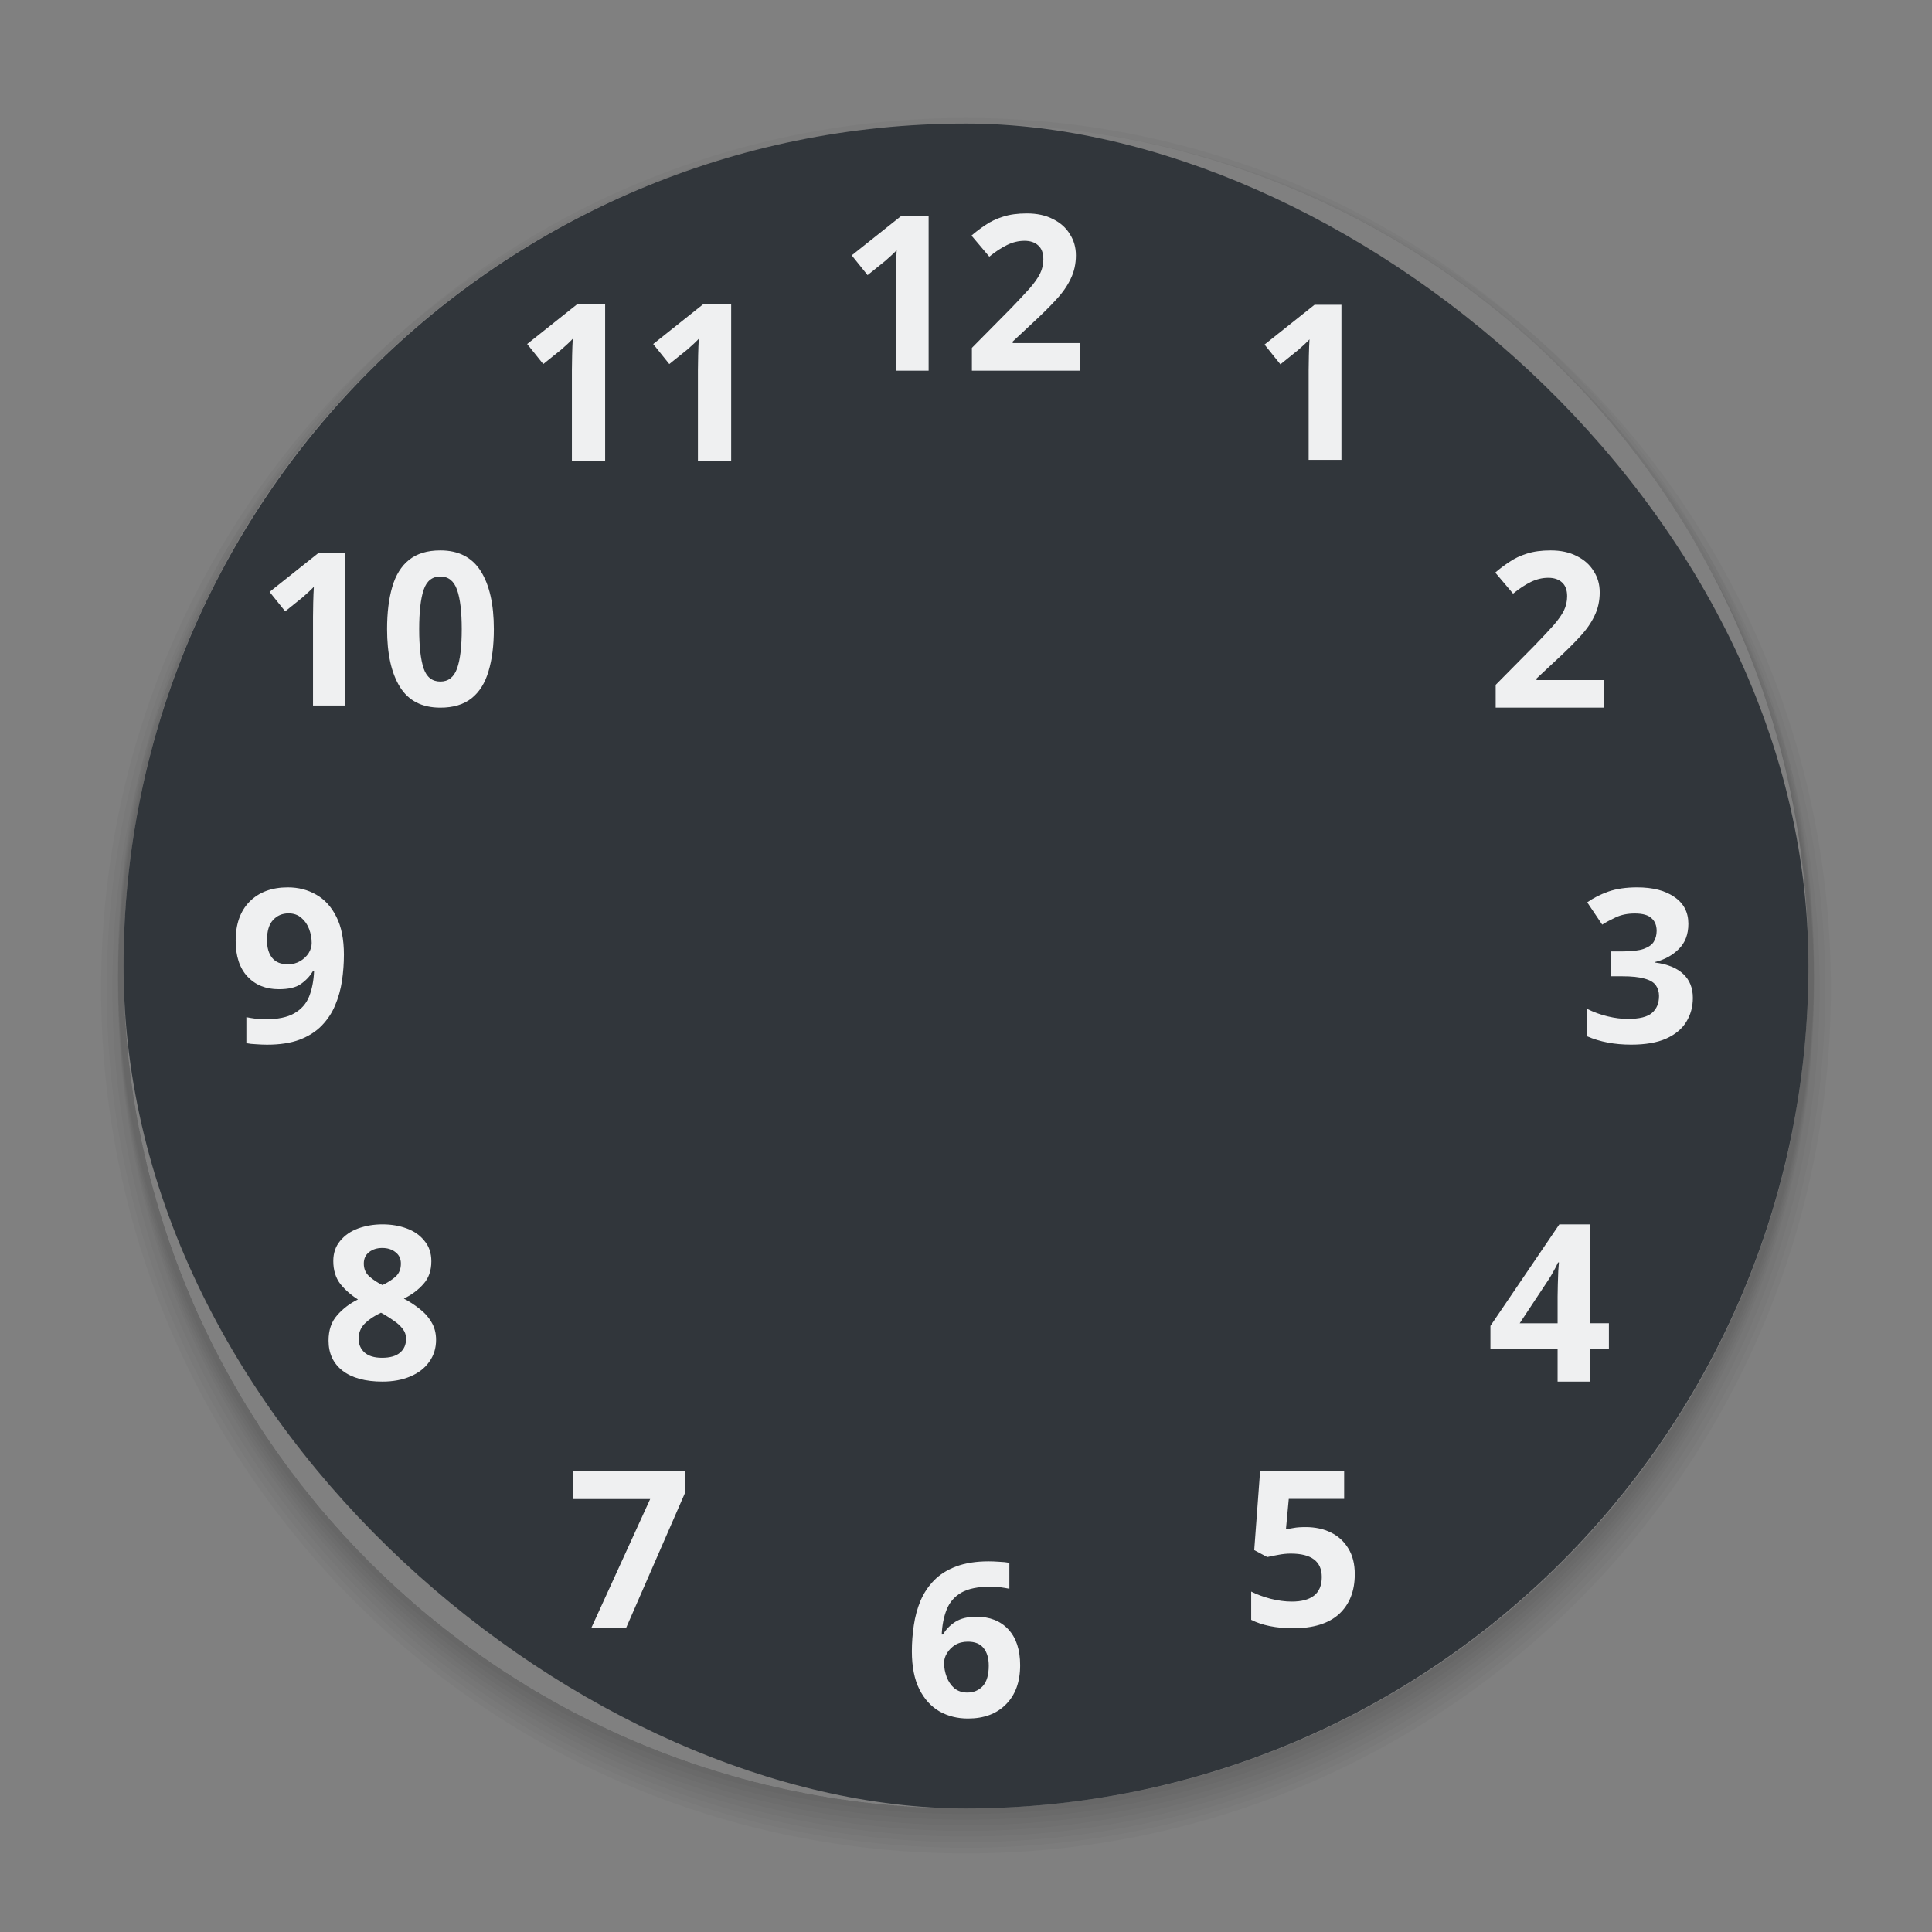 <svg xmlns="http://www.w3.org/2000/svg"  width="86" height="86" version="1">
 <rect width="100%" height="100%" fill="#808080" stroke="none"/>
 <g id="ClockFace">
  <rect  style="opacity:0.001" width="86" height="86" x="0" y="0"/>
  <path  style="opacity:0.03" d="M 43,5.5 C 63.775,5.5 80.5,22.225 80.5,43 80.5,63.775 63.775,80.5 43,80.5 22.225,80.5 5.5,63.775 5.5,43 5.5,22.225 22.225,5.5 43,5.5 Z m 0,0 C 21.671,5.5 4.5,22.671 4.5,44 4.5,65.329 21.671,82.5 43,82.5 64.329,82.5 81.5,65.329 81.5,44 81.5,22.671 64.329,5.5 43,5.5 Z"/>
  <path  style="opacity:0.03" d="M 17.679,15.298 C 9.745,22.296 4.75,32.541 4.75,44 4.75,65.191 21.809,82.25 43,82.25 64.191,82.25 81.25,65.191 81.25,44 81.25,32.541 76.254,22.296 68.321,15.298 75.813,22.145 80.5,32.004 80.5,43 80.5,63.775 63.775,80.5 43,80.5 22.225,80.5 5.5,63.775 5.5,43 5.5,32.004 10.187,22.145 17.679,15.298 Z"/>
  <path  style="opacity:0.03" d="M 10.514,24.224 C 7.014,29.978 5,36.745 5,44 5,65.052 21.948,82 43,82 64.052,82 81,65.052 81,44 81,36.745 78.986,29.978 75.486,24.224 78.671,29.74 80.5,36.147 80.5,43 80.5,63.775 63.775,80.5 43,80.5 22.225,80.5 5.5,63.775 5.5,43 5.5,36.147 7.329,29.74 10.514,24.224 Z"/>
  <path  style="opacity:0.03" d="M 6.577,34.038 C 5.717,37.211 5.25,40.548 5.25,44 5.25,64.913 22.087,81.75 43,81.75 63.913,81.75 80.75,64.913 80.75,44 80.75,40.548 80.283,37.211 79.423,34.038 80.122,36.909 80.5,39.908 80.5,43 80.5,63.775 63.775,80.5 43,80.5 22.225,80.5 5.5,63.775 5.5,43 c 0,-3.092 0.378,-6.091 1.077,-8.962 z"/>
  <path  style="opacity:0.03" d="M 7.615,30.535 C 6.088,34.645 5.25,39.096 5.25,43.75 5.25,64.663 22.087,81.5 43,81.5 63.913,81.5 80.75,64.663 80.75,43.75 80.75,39.096 79.912,34.645 78.385,30.535 79.75,34.433 80.5,38.625 80.5,43 80.5,63.775 63.775,80.5 43,80.5 22.225,80.5 5.5,63.775 5.5,43 5.5,38.625 6.25,34.433 7.615,30.535 Z"/>
  <path  style="opacity:0.03" d="M 10.714,23.875 C 7.245,29.587 5.25,36.302 5.25,43.5 5.25,64.413 22.087,81.25 43,81.25 63.913,81.25 80.75,64.413 80.75,43.5 80.75,36.302 78.755,29.587 75.286,23.875 78.596,29.469 80.5,36.003 80.5,43 80.5,63.775 63.775,80.5 43,80.5 22.225,80.5 5.5,63.775 5.5,43 5.5,36.003 7.404,29.469 10.714,23.875 Z"/>
  <path  style="opacity:0.03" d="M 41.052,5.549 C 21.051,6.556 5.25,22.99 5.25,43.25 5.25,64.163 22.087,81 43,81 63.913,81 80.75,64.163 80.75,43.25 80.75,22.986 64.943,6.55 44.936,5.549 64.804,6.549 80.5,22.874 80.5,43 80.5,63.775 63.775,80.5 43,80.5 22.225,80.5 5.5,63.775 5.5,43 5.5,22.874 21.196,6.549 41.064,5.549 c -0.004,2.105e-4 -0.009,-2.115e-4 -0.013,0 z"/>
  <path  style="opacity:0.03" d="M 43,5.25 C 22.087,5.25 5.25,22.087 5.25,43 5.25,63.913 22.087,80.75 43,80.75 63.913,80.75 80.75,63.913 80.75,43 80.75,22.087 63.913,5.25 43,5.25 Z M 43,5.5 C 63.775,5.5 80.5,22.225 80.5,43 80.5,63.775 63.775,80.5 43,80.5 22.225,80.5 5.5,63.775 5.5,43 5.5,22.225 22.225,5.5 43,5.5 Z"/>
  <rect  style="fill:#31363b" width="75" height="75" x="-80.5" y="-80.5" rx="37.5" ry="37.5" transform="matrix(0,-1,-1,0,0,0)"/>
  <path  style="opacity:1;fill:#eff0f1" d="m 45.708,9.5 c -0.413,0 -0.767,0.049 -1.063,0.146 -0.29,0.09 -0.548,0.212 -0.773,0.367 -0.226,0.148 -0.435,0.306 -0.628,0.474 l 0.793,0.938 c 0.277,-0.226 0.542,-0.399 0.793,-0.521 0.251,-0.122 0.509,-0.185 0.773,-0.185 0.258,0 0.46,0.068 0.608,0.203 0.155,0.135 0.232,0.342 0.232,0.619 0,0.226 -0.049,0.438 -0.146,0.638 -0.097,0.193 -0.251,0.413 -0.464,0.658 -0.213,0.238 -0.493,0.537 -0.841,0.898 l -1.73,1.75 V 16.5 h 4.824 v -1.228 h -3.007 v -0.068 l 0.89,-0.831 c 0.406,-0.374 0.751,-0.716 1.034,-1.025 0.29,-0.309 0.509,-0.622 0.657,-0.938 0.155,-0.316 0.232,-0.664 0.232,-1.044 0,-0.355 -0.09,-0.67 -0.271,-0.947 C 47.449,10.135 47.198,9.912 46.869,9.751 46.547,9.583 46.159,9.5 45.708,9.5 Z m -5.571,0.097 -2.224,1.77 0.706,0.88 0.793,-0.639 c 0.09,-0.077 0.187,-0.164 0.29,-0.261 0.11,-0.103 0.18,-0.174 0.212,-0.213 -0.013,0.206 -0.022,0.448 -0.028,0.726 -0.006,0.271 -0.01,0.486 -0.01,0.647 V 16.5 h 1.46 V 9.597 Z m -14.416,3.922 -2.255,1.795 0.716,0.892 0.804,-0.646 c 0.091,-0.078 0.189,-0.167 0.294,-0.265 0.111,-0.105 0.183,-0.177 0.216,-0.216 -0.013,0.209 -0.023,0.454 -0.029,0.735 -0.006,0.275 -0.01,0.493 -0.01,0.656 v 4.049 h 1.48 v -7 z m 5.61,0 -2.255,1.795 0.716,0.892 0.804,-0.646 c 0.091,-0.078 0.189,-0.167 0.294,-0.265 0.111,-0.105 0.183,-0.177 0.216,-0.216 -0.013,0.209 -0.023,0.454 -0.029,0.735 -0.006,0.275 -0.01,0.493 -0.01,0.656 v 4.049 h 1.48 v -7 z m 27.182,0.049 -2.224,1.77 0.706,0.88 0.792,-0.639 c 0.09,-0.077 0.187,-0.164 0.29,-0.261 0.11,-0.103 0.181,-0.174 0.213,-0.213 -0.013,0.206 -0.022,0.448 -0.028,0.726 -0.006,0.271 -0.01,0.486 -0.01,0.647 v 3.993 H 59.712 V 13.567 Z M 19.602,24.5 c -0.578,0 -1.041,0.14 -1.391,0.419 -0.349,0.279 -0.6,0.683 -0.752,1.21 -0.152,0.521 -0.229,1.146 -0.229,1.876 0,1.098 0.19,1.955 0.571,2.571 C 18.183,31.192 18.783,31.5 19.602,31.5 c 0.578,0 1.041,-0.14 1.391,-0.419 0.349,-0.279 0.6,-0.68 0.752,-1.2 0.159,-0.521 0.238,-1.146 0.238,-1.876 0,-1.105 -0.194,-1.965 -0.581,-2.581 C 21.014,24.808 20.414,24.5 19.602,24.5 Z m 49.423,0 c -0.413,0 -0.767,0.048 -1.063,0.145 -0.29,0.09 -0.548,0.213 -0.773,0.368 -0.226,0.148 -0.436,0.306 -0.629,0.474 l 0.793,0.938 c 0.277,-0.226 0.542,-0.4 0.793,-0.522 0.251,-0.122 0.509,-0.184 0.773,-0.184 0.258,0 0.461,0.068 0.609,0.203 0.155,0.135 0.231,0.342 0.231,0.619 0,0.226 -0.048,0.438 -0.145,0.638 -0.097,0.193 -0.251,0.413 -0.464,0.658 -0.213,0.238 -0.494,0.537 -0.842,0.898 l -1.73,1.75 V 31.5 h 4.824 V 30.272 H 68.396 v -0.068 l 0.89,-0.831 c 0.406,-0.374 0.752,-0.716 1.035,-1.025 0.29,-0.309 0.509,-0.622 0.657,-0.938 0.155,-0.316 0.231,-0.664 0.231,-1.044 0,-0.355 -0.09,-0.671 -0.271,-0.948 C 70.764,25.134 70.513,24.912 70.185,24.751 69.862,24.583 69.476,24.5 69.024,24.5 Z m -54.835,0.104 -2.19,1.743 0.695,0.866 0.781,-0.628 c 0.089,-0.076 0.184,-0.163 0.285,-0.258 0.108,-0.102 0.178,-0.171 0.21,-0.209 -0.013,0.203 -0.023,0.441 -0.029,0.714 -0.006,0.267 -0.009,0.48 -0.009,0.639 v 3.933 h 1.438 v -6.8 z m 5.412,1.058 c 0.356,0 0.603,0.196 0.743,0.59 0.14,0.394 0.209,0.978 0.209,1.753 0,0.781 -0.069,1.365 -0.209,1.752 -0.14,0.387 -0.388,0.581 -0.743,0.581 -0.362,0 -0.61,-0.194 -0.743,-0.581 -0.133,-0.394 -0.2,-0.977 -0.2,-1.752 0,-0.775 0.067,-1.359 0.2,-1.753 0.133,-0.394 0.381,-0.59 0.743,-0.59 z M 12.813,39.5 c -0.714,0 -1.281,0.211 -1.702,0.632 -0.414,0.421 -0.621,1.001 -0.621,1.74 0,0.689 0.175,1.221 0.525,1.597 0.351,0.376 0.816,0.564 1.396,0.564 0.434,0 0.759,-0.076 0.976,-0.229 0.223,-0.153 0.401,-0.341 0.535,-0.564 h 0.058 c -0.019,0.421 -0.092,0.794 -0.22,1.119 -0.128,0.319 -0.348,0.568 -0.66,0.746 -0.306,0.179 -0.742,0.268 -1.31,0.268 -0.14,0 -0.281,-0.01 -0.421,-0.029 -0.14,-0.019 -0.275,-0.041 -0.402,-0.066 v 1.157 c 0.121,0.025 0.272,0.041 0.45,0.048 0.179,0.013 0.334,0.019 0.468,0.019 0.567,0 1.049,-0.073 1.444,-0.22 0.402,-0.153 0.73,-0.361 0.985,-0.622 0.261,-0.268 0.462,-0.57 0.603,-0.908 0.147,-0.344 0.248,-0.707 0.306,-1.09 0.057,-0.389 0.086,-0.778 0.086,-1.167 0,-0.682 -0.112,-1.243 -0.335,-1.683 C 14.751,40.364 14.452,40.036 14.076,39.825 13.7,39.608 13.279,39.5 12.813,39.5 Z m 60.062,0 c -0.496,0 -0.925,0.063 -1.287,0.19 -0.356,0.127 -0.668,0.286 -0.935,0.477 l 0.667,0.992 c 0.159,-0.102 0.36,-0.21 0.602,-0.324 0.242,-0.114 0.524,-0.172 0.849,-0.172 0.35,0 0.597,0.07 0.743,0.21 0.153,0.134 0.229,0.321 0.229,0.562 0,0.178 -0.041,0.338 -0.124,0.478 -0.076,0.134 -0.226,0.242 -0.448,0.324 -0.216,0.076 -0.534,0.114 -0.954,0.114 H 71.693 v 1.106 h 0.516 c 0.426,0 0.756,0.035 0.991,0.104 0.242,0.064 0.41,0.162 0.506,0.296 0.095,0.134 0.143,0.292 0.143,0.477 0,0.324 -0.105,0.576 -0.314,0.754 -0.203,0.178 -0.562,0.267 -1.077,0.267 -0.28,0 -0.579,-0.038 -0.896,-0.114 -0.318,-0.076 -0.624,-0.188 -0.916,-0.334 v 1.221 C 71.217,46.376 71.872,46.5 72.609,46.5 c 0.636,0 1.154,-0.09 1.555,-0.268 0.407,-0.184 0.706,-0.432 0.896,-0.743 0.197,-0.318 0.295,-0.674 0.295,-1.068 0,-0.445 -0.143,-0.801 -0.429,-1.068 -0.286,-0.267 -0.7,-0.435 -1.24,-0.505 v -0.029 c 0.413,-0.102 0.76,-0.293 1.04,-0.572 0.286,-0.28 0.429,-0.655 0.429,-1.125 0,-0.515 -0.207,-0.913 -0.62,-1.192 C 74.128,39.643 73.575,39.5 72.876,39.5 Z m -60.033,1.157 c 0.23,0 0.42,0.067 0.573,0.201 0.153,0.128 0.268,0.293 0.345,0.497 0.076,0.204 0.114,0.411 0.114,0.621 0,0.153 -0.045,0.304 -0.134,0.45 -0.089,0.14 -0.214,0.258 -0.373,0.354 -0.159,0.096 -0.344,0.144 -0.555,0.144 -0.312,0 -0.545,-0.096 -0.698,-0.287 -0.153,-0.191 -0.229,-0.453 -0.229,-0.784 0,-0.408 0.09,-0.707 0.269,-0.898 0.179,-0.198 0.408,-0.297 0.688,-0.297 z M 17.023,54.5 c -0.382,0 -0.742,0.061 -1.079,0.182 -0.331,0.121 -0.598,0.305 -0.802,0.554 -0.204,0.242 -0.306,0.541 -0.306,0.897 0,0.407 0.105,0.749 0.315,1.022 0.216,0.267 0.478,0.496 0.783,0.688 -0.363,0.178 -0.672,0.413 -0.927,0.706 -0.255,0.286 -0.382,0.662 -0.382,1.127 0,0.567 0.206,1.012 0.62,1.337 C 15.667,61.337 16.259,61.5 17.023,61.5 c 0.471,0 0.886,-0.077 1.242,-0.229 0.363,-0.153 0.642,-0.369 0.84,-0.649 0.204,-0.28 0.306,-0.608 0.306,-0.983 0,-0.299 -0.07,-0.564 -0.21,-0.793 -0.134,-0.229 -0.312,-0.426 -0.535,-0.592 -0.216,-0.172 -0.446,-0.321 -0.688,-0.448 0.35,-0.172 0.64,-0.388 0.869,-0.649 0.236,-0.261 0.354,-0.599 0.354,-1.013 0,-0.363 -0.102,-0.665 -0.306,-0.907 C 18.698,54.987 18.434,54.803 18.103,54.682 17.778,54.561 17.418,54.5 17.023,54.5 Z m 52.389,0 -3.068,4.52 v 1.029 h 2.99 V 61.5 h 1.441 v -1.451 h 0.843 V 58.902 H 70.775 V 54.5 Z m -52.397,1.051 c 0.236,0 0.433,0.063 0.592,0.19 0.159,0.121 0.238,0.29 0.238,0.507 0,0.248 -0.083,0.445 -0.248,0.592 -0.166,0.14 -0.357,0.261 -0.573,0.363 -0.223,-0.108 -0.417,-0.236 -0.582,-0.383 -0.166,-0.146 -0.248,-0.337 -0.248,-0.572 0,-0.216 0.076,-0.386 0.229,-0.507 0.159,-0.127 0.357,-0.19 0.593,-0.19 z m 52.339,0.646 h 0.039 c -0.007,0.059 -0.016,0.183 -0.029,0.372 -0.007,0.183 -0.013,0.383 -0.02,0.599 -0.007,0.216 -0.01,0.399 -0.01,0.549 v 1.187 H 67.647 l 1.284,-1.941 c 0.085,-0.131 0.16,-0.259 0.226,-0.383 0.072,-0.124 0.137,-0.251 0.196,-0.382 z m -52.396,2.238 0.124,0.066 c 0.153,0.089 0.305,0.189 0.458,0.297 0.153,0.102 0.281,0.219 0.383,0.353 0.102,0.127 0.152,0.277 0.152,0.449 -1e-6,0.255 -0.089,0.459 -0.268,0.611 -0.178,0.153 -0.445,0.229 -0.802,0.229 -0.344,0 -0.605,-0.08 -0.783,-0.239 -0.172,-0.159 -0.258,-0.363 -0.258,-0.611 0,-0.261 0.089,-0.483 0.268,-0.668 0.185,-0.185 0.426,-0.347 0.726,-0.487 z m 8.533,7.046 v 1.245 h 3.451 l -2.628,5.755 h 1.549 l 2.647,-6.068 v -0.932 z m 30.601,0 L 55.83,69 l 0.58,0.31 c 0.129,-0.032 0.29,-0.064 0.483,-0.097 0.193,-0.039 0.38,-0.058 0.561,-0.058 0.922,0 1.383,0.348 1.383,1.044 0,0.374 -0.117,0.651 -0.349,0.831 -0.226,0.174 -0.554,0.262 -0.986,0.262 -0.296,0 -0.612,-0.042 -0.947,-0.126 -0.335,-0.09 -0.622,-0.197 -0.86,-0.319 v 1.257 c 0.238,0.122 0.515,0.216 0.831,0.28 0.322,0.064 0.664,0.097 1.025,0.097 0.909,0 1.595,-0.212 2.06,-0.638 0.464,-0.432 0.695,-1.022 0.695,-1.77 0,-0.458 -0.097,-0.841 -0.29,-1.15 -0.187,-0.309 -0.445,-0.545 -0.773,-0.706 -0.329,-0.161 -0.702,-0.241 -1.121,-0.241 -0.226,0 -0.403,0.012 -0.532,0.038 -0.122,0.019 -0.238,0.039 -0.348,0.059 l 0.126,-1.354 h 2.465 v -1.238 z M 44.014,69.5 c -0.567,0 -1.051,0.076 -1.453,0.229 -0.395,0.147 -0.724,0.354 -0.985,0.622 -0.255,0.261 -0.456,0.564 -0.603,0.908 -0.14,0.338 -0.239,0.701 -0.296,1.09 -0.057,0.383 -0.087,0.768 -0.087,1.157 0,0.682 0.112,1.246 0.335,1.692 0.223,0.44 0.523,0.769 0.899,0.985 0.376,0.21 0.796,0.315 1.262,0.315 0.714,0 1.278,-0.21 1.692,-0.631 0.421,-0.421 0.632,-1.001 0.632,-1.74 0,-0.689 -0.176,-1.222 -0.526,-1.598 -0.351,-0.376 -0.826,-0.563 -1.425,-0.563 -0.383,0 -0.694,0.076 -0.937,0.229 -0.236,0.153 -0.418,0.34 -0.546,0.563 h -0.057 c 0.019,-0.421 0.092,-0.791 0.22,-1.109 0.128,-0.325 0.344,-0.576 0.65,-0.755 0.312,-0.179 0.752,-0.268 1.319,-0.268 0.14,0 0.281,0.009 0.421,0.028 0.147,0.019 0.28,0.042 0.401,0.067 V 69.567 c -0.121,-0.025 -0.271,-0.042 -0.449,-0.048 -0.179,-0.013 -0.335,-0.019 -0.469,-0.019 z m -0.928,3.577 c 0.312,0 0.545,0.095 0.698,0.286 0.153,0.191 0.229,0.453 0.229,0.784 0,0.408 -0.089,0.712 -0.268,0.909 -0.179,0.191 -0.408,0.286 -0.688,0.286 -0.223,0 -0.415,-0.063 -0.574,-0.19 -0.153,-0.134 -0.267,-0.303 -0.344,-0.507 -0.076,-0.204 -0.115,-0.412 -0.115,-0.622 0,-0.153 0.045,-0.299 0.134,-0.439 0.089,-0.147 0.211,-0.269 0.364,-0.364 0.159,-0.096 0.347,-0.143 0.563,-0.143 z"/>
 </g>
 <g id="MinuteHand" transform="translate(53.5,-4e-6)">
  <path  style="opacity:0.001" d="m 39.5,39.5 h 7 V 86 h -7 z"/>
  <path  style="opacity:1;fill:#aeb5b6" d="m 43.68,41.979 -0.013,24.844 c 0,0 -0.047,0.599 -0.766,0.599 -0.719,0 -0.734,-0.6 -0.734,-0.6 l 0.013,-24.844 z"/>
  <circle  style="opacity:1;fill:#aeb5b6" cx="15.554" cy="-58.732" r="1.835" transform="rotate(120.219)"/>
 </g>
 <g id="SecondHand" transform="translate(60.5,-4e-6)">
  <path  style="opacity:0.001" d="m 39.5,39.5 h 7 V 86 h -7 z"/>
  <path  style="fill:#a22f66" d="m 42.515,43.838 c -0.463,-0.268 -0.621,-0.86 -0.353,-1.322 0.268,-0.463 0.86,-0.621 1.322,-0.353 0.463,0.268 0.621,0.86 0.353,1.322 -0.268,0.463 -0.86,0.621 -1.322,0.353 z"/>
  <path  style="opacity:1;fill:#a22f66" d="m 43.447,42.632 -0.027,37.421 c 0,0 0.032,0.446 -0.421,0.446 -0.452,0 -0.446,-0.447 -0.446,-0.447 l 0.027,-37.421 z"/>
 </g>
 <g id="HourHand" transform="translate(46.5)">
  <path  style="opacity:0.001" d="m 39.5,39.5 h 7 V 86 h -7 z"/>
  <path  style="opacity:1;fill:#eff0f1" d="m 41.549,58.363 c 0,0 -0.006,1.404 1.472,1.404 C 44.5,59.767 44.455,58.363 44.455,58.363 V 41.834 l -2.906,0.041 z"/>
  <circle  style="opacity:1;fill:#eff0f1" cx="-60.2" cy="8.599" r="3.25" transform="rotate(-126.871)"/>
 </g>
</svg>
